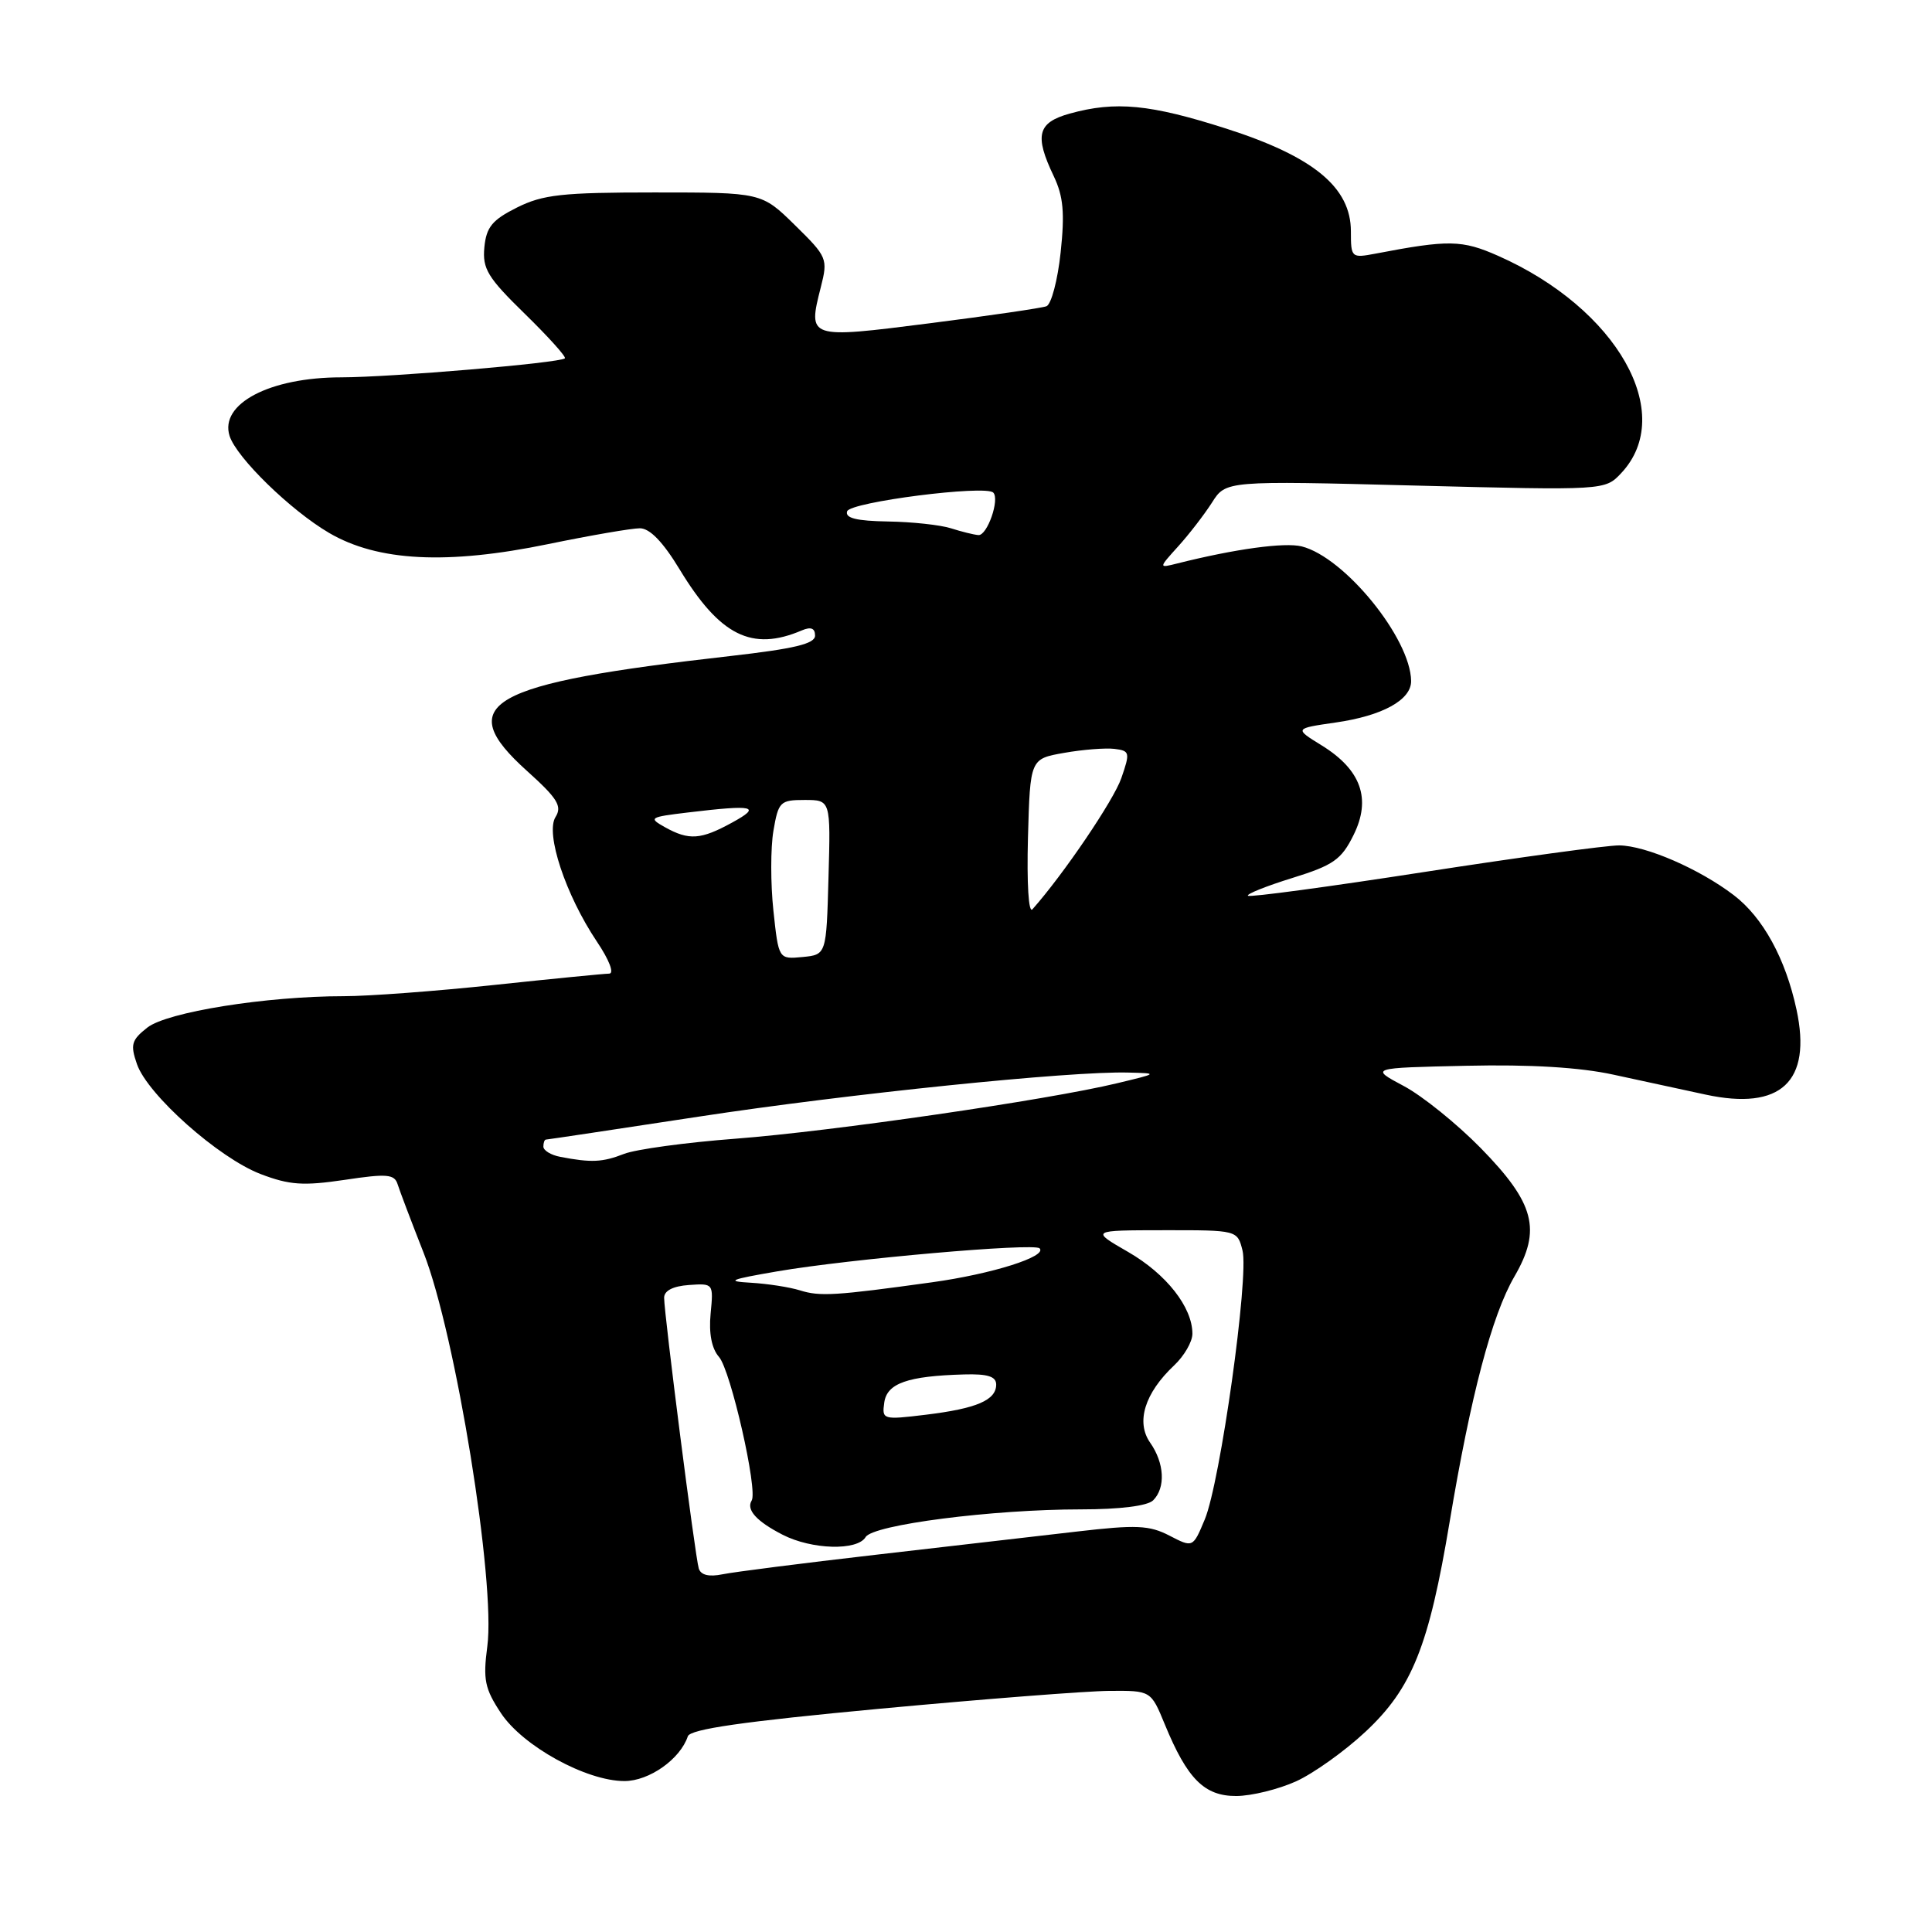 <?xml version="1.0" encoding="UTF-8" standalone="no"?>
<!DOCTYPE svg PUBLIC "-//W3C//DTD SVG 1.1//EN" "http://www.w3.org/Graphics/SVG/1.1/DTD/svg11.dtd" >
<svg xmlns="http://www.w3.org/2000/svg" xmlns:xlink="http://www.w3.org/1999/xlink" version="1.1" viewBox="0 0 256 256">
 <g >
 <path fill="currentColor"
d=" M 171.73 236.04 C 174.06 234.98 178.21 232.02 180.95 229.45 C 187.11 223.69 189.34 218.12 192.09 201.62 C 194.88 184.91 197.68 174.29 200.66 169.16 C 204.28 162.94 203.37 159.45 196.20 152.12 C 193.06 148.92 188.47 145.21 186.00 143.90 C 181.50 141.50 181.50 141.50 194.30 141.22 C 202.79 141.03 209.37 141.43 213.80 142.40 C 217.49 143.20 222.97 144.39 226.00 145.04 C 235.97 147.19 240.10 143.33 238.05 133.79 C 236.60 127.03 233.60 121.56 229.73 118.61 C 225.17 115.13 218.07 112.05 214.55 112.02 C 212.92 112.01 201.28 113.60 188.68 115.55 C 176.08 117.50 165.58 118.92 165.36 118.69 C 165.14 118.47 167.78 117.41 171.23 116.34 C 176.68 114.65 177.74 113.91 179.35 110.65 C 181.73 105.86 180.36 102.00 175.13 98.77 C 171.50 96.53 171.50 96.53 176.96 95.74 C 183.19 94.85 187.01 92.74 186.98 90.23 C 186.91 84.58 178.16 73.83 172.48 72.40 C 170.21 71.84 163.68 72.73 156.00 74.66 C 153.50 75.29 153.50 75.29 156.12 72.39 C 157.56 70.80 159.57 68.19 160.59 66.60 C 162.43 63.69 162.43 63.69 187.55 64.34 C 212.67 64.98 212.67 64.98 214.82 62.69 C 222.19 54.84 214.29 40.88 198.51 33.90 C 193.72 31.78 191.96 31.75 182.25 33.61 C 179.07 34.21 179.00 34.15 179.00 30.65 C 179.00 24.83 174.05 20.75 162.51 17.05 C 152.39 13.81 147.81 13.37 141.75 15.05 C 137.47 16.24 137.04 17.93 139.63 23.35 C 140.90 26.02 141.10 28.22 140.54 33.45 C 140.15 37.12 139.30 40.33 138.66 40.58 C 138.02 40.82 131.04 41.84 123.15 42.84 C 107.05 44.89 107.03 44.88 108.76 38.06 C 109.72 34.28 109.62 34.04 105.33 29.83 C 100.92 25.50 100.92 25.50 86.71 25.50 C 74.50 25.50 71.94 25.78 68.50 27.50 C 65.22 29.14 64.44 30.09 64.18 32.77 C 63.91 35.62 64.62 36.78 69.54 41.58 C 72.66 44.63 75.05 47.28 74.85 47.48 C 74.24 48.09 51.85 49.99 45.22 50.00 C 35.75 50.00 29.07 53.50 30.42 57.76 C 31.34 60.64 38.50 67.62 43.60 70.61 C 50.05 74.39 59.24 74.86 72.66 72.09 C 78.24 70.94 83.70 70.00 84.79 70.00 C 86.10 70.00 87.85 71.81 90.05 75.44 C 95.39 84.24 99.63 86.36 106.25 83.53 C 107.45 83.02 108.00 83.24 108.00 84.22 C 108.00 85.31 105.26 85.96 96.75 86.93 C 64.52 90.58 59.88 93.21 69.85 102.17 C 73.88 105.80 74.51 106.82 73.61 108.26 C 72.24 110.43 74.95 118.58 79.08 124.75 C 80.73 127.20 81.42 129.00 80.72 129.01 C 80.05 129.02 73.20 129.69 65.50 130.51 C 57.80 131.33 48.83 132.00 45.57 132.00 C 35.28 132.00 22.14 134.10 19.52 136.16 C 17.42 137.81 17.25 138.42 18.15 141.01 C 19.57 145.08 28.99 153.45 34.54 155.57 C 38.36 157.03 40.19 157.15 45.66 156.34 C 51.29 155.49 52.27 155.58 52.69 156.93 C 52.96 157.79 54.51 161.88 56.13 166.00 C 60.37 176.79 65.70 209.69 64.57 218.16 C 63.99 222.56 64.23 223.75 66.38 227.00 C 69.27 231.37 77.69 236.00 82.74 236.00 C 86.02 236.00 90.14 233.09 91.14 230.07 C 91.46 229.12 98.47 228.11 116.54 226.42 C 130.27 225.14 143.97 224.07 147.00 224.05 C 152.50 224.01 152.50 224.01 154.34 228.48 C 157.32 235.73 159.59 238.00 163.82 237.98 C 165.85 237.97 169.40 237.09 171.73 236.04 Z  M 92.59 207.83 C 92.11 206.28 88.00 174.12 88.00 171.96 C 88.00 171.02 89.18 170.42 91.28 170.27 C 94.53 170.04 94.55 170.06 94.16 174.07 C 93.91 176.69 94.30 178.69 95.27 179.80 C 96.82 181.56 100.44 197.48 99.60 198.83 C 98.85 200.05 100.25 201.59 103.70 203.36 C 107.56 205.34 113.60 205.51 114.70 203.67 C 115.68 202.03 131.52 200.00 143.24 200.00 C 148.41 200.00 152.06 199.54 152.80 198.80 C 154.47 197.13 154.30 193.87 152.40 191.16 C 150.49 188.43 151.68 184.59 155.58 180.92 C 156.91 179.67 158.00 177.79 158.00 176.73 C 158.00 173.21 154.55 168.82 149.50 165.90 C 144.50 163.02 144.50 163.02 154.23 163.01 C 163.96 163.00 163.96 163.00 164.64 165.70 C 165.51 169.19 161.69 196.41 159.64 201.33 C 158.07 205.09 158.07 205.09 154.96 203.48 C 152.29 202.10 150.57 202.02 142.68 202.94 C 137.63 203.52 125.62 204.91 116.00 206.02 C 106.38 207.13 97.26 208.29 95.75 208.60 C 93.94 208.97 92.86 208.71 92.59 207.83 Z  M 117.17 185.84 C 117.53 183.29 120.26 182.33 127.75 182.12 C 130.87 182.03 132.00 182.39 132.00 183.46 C 132.00 185.53 129.41 186.64 122.67 187.46 C 116.97 188.15 116.85 188.11 117.17 185.84 Z  M 106.00 170.98 C 104.62 170.55 101.70 170.10 99.50 169.97 C 96.12 169.78 96.66 169.55 103.00 168.46 C 112.55 166.82 137.01 164.67 137.75 165.41 C 138.82 166.48 131.45 168.81 123.50 169.91 C 110.66 171.69 108.64 171.81 106.00 170.98 Z  M 74.25 153.29 C 73.01 153.06 72.00 152.44 72.00 151.93 C 72.00 151.42 72.15 151.00 72.34 151.00 C 72.53 151.00 81.64 149.63 92.59 147.96 C 112.37 144.94 141.85 141.91 149.50 142.12 C 153.50 142.22 153.50 142.22 148.00 143.54 C 138.78 145.76 110.21 149.91 97.50 150.88 C 90.90 151.38 84.23 152.29 82.68 152.90 C 79.84 154.01 78.34 154.08 74.25 153.29 Z  M 102.48 120.66 C 102.10 117.11 102.10 112.36 102.48 110.10 C 103.14 106.23 103.37 106.00 106.62 106.00 C 110.07 106.00 110.07 106.00 109.78 116.25 C 109.50 126.50 109.50 126.50 106.34 126.81 C 103.17 127.11 103.17 127.11 102.48 120.66 Z  M 136.21 111.01 C 136.50 100.55 136.50 100.55 141.00 99.76 C 143.47 99.32 146.47 99.09 147.67 99.23 C 149.71 99.48 149.76 99.71 148.58 103.11 C 147.57 106.04 140.93 115.84 136.80 120.49 C 136.29 121.06 136.05 117.06 136.21 111.01 Z  M 88.13 109.62 C 85.89 108.37 86.05 108.27 91.13 107.66 C 99.97 106.60 100.97 106.83 97.00 109.00 C 92.86 111.27 91.30 111.38 88.13 109.62 Z  M 126.00 70.00 C 124.62 69.56 120.88 69.15 117.67 69.10 C 113.48 69.03 111.95 68.65 112.25 67.75 C 112.65 66.52 130.56 64.23 131.61 65.27 C 132.50 66.16 130.81 71.00 129.64 70.90 C 129.01 70.85 127.38 70.44 126.00 70.00 Z "/>
</g>
</svg>